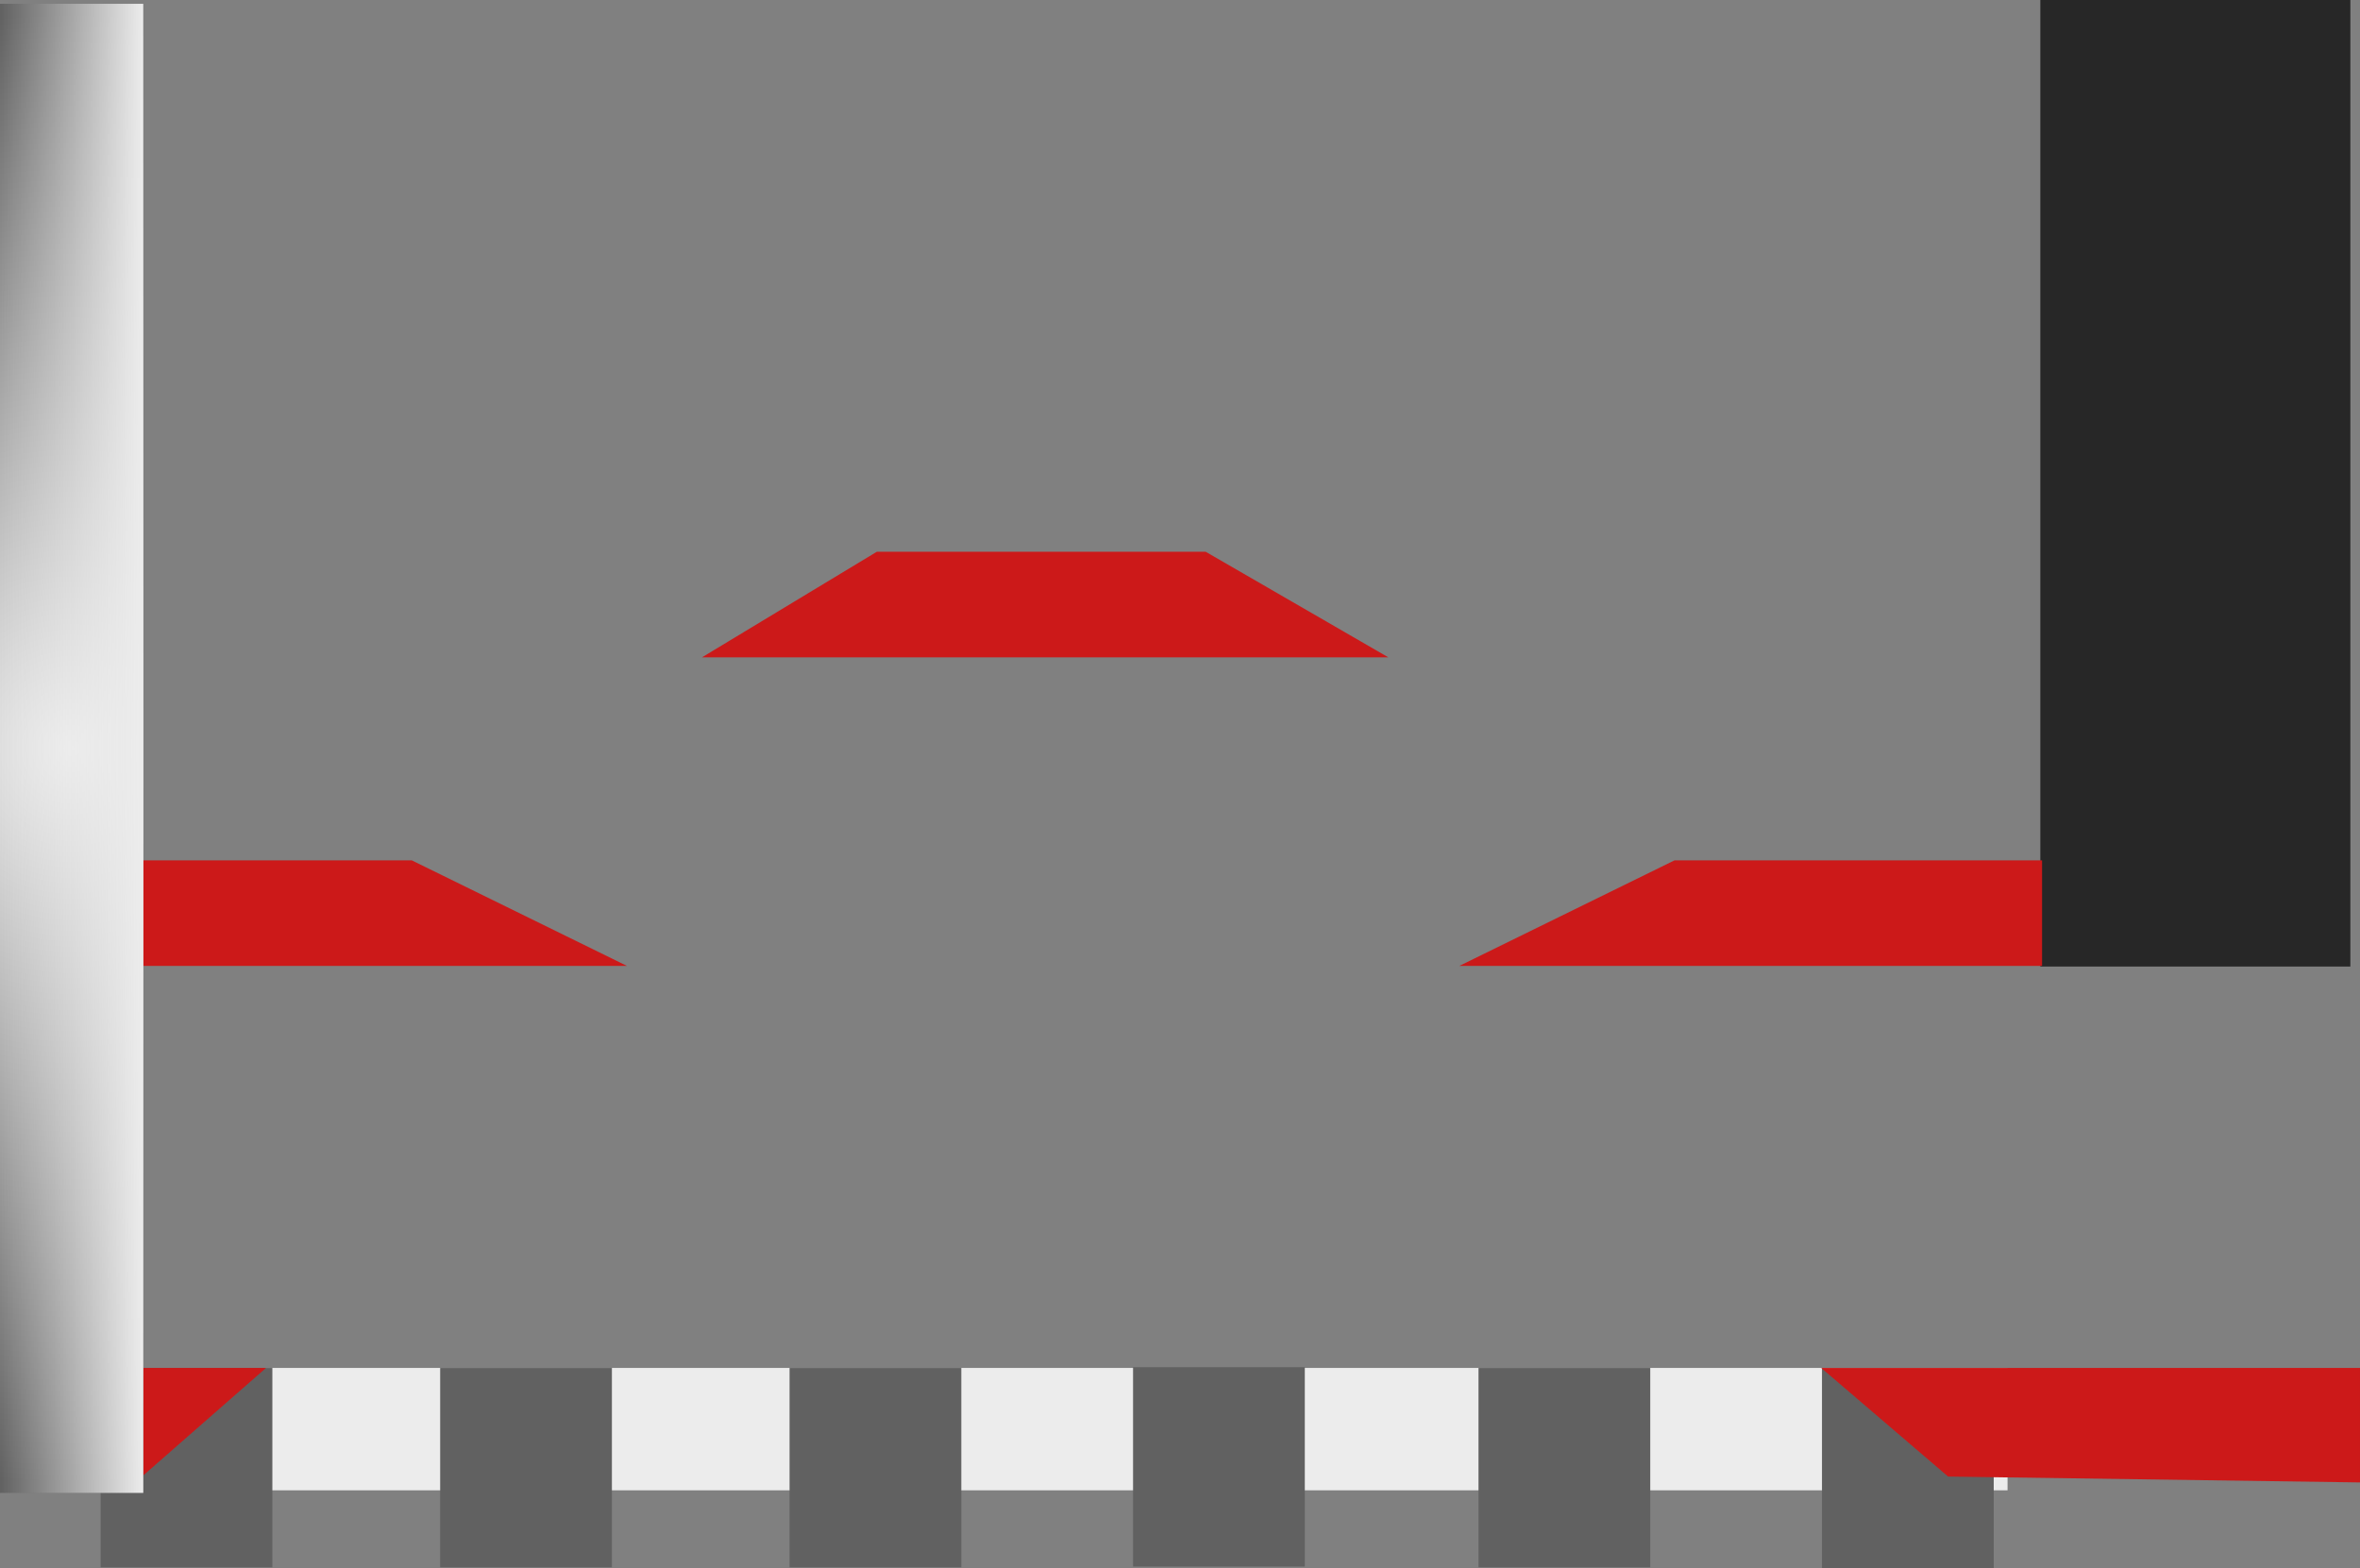 <svg version="1.1" xmlns="http://www.w3.org/2000/svg" xmlns:xlink="http://www.w3.org/1999/xlink" width="581.172" height="386.156" viewBox="0,0,581.172,386.156"><rect x="0" y="0" width="581.172" height="386.156" fill="#808080" stroke="none"/><defs><radialGradient cx="79.76" cy="182.42" r="180.931" gradientUnits="userSpaceOnUse" id="color-1"><stop offset="0" stop-color="#ececec"/><stop offset="1" stop-color="#616161"/></radialGradient><linearGradient x1="62.117" y1="182.42" x2="97.402" y2="182.42" gradientUnits="userSpaceOnUse" id="color-2"><stop offset="0" stop-color="#ececec" stop-opacity="0"/><stop offset="1" stop-color="#ececec"/></linearGradient></defs><g transform="translate(-62.117,1.869)"><g data-paper-data="{&quot;isPaintingLayer&quot;:true}" fill-rule="nonzero" stroke="none" stroke-linecap="butt" stroke-linejoin="miter" stroke-miterlimit="10" stroke-dasharray="" stroke-dashoffset="0" style="mix-blend-mode: normal"><path d="M640.916,-1.869h-76.347v238.015c25.258,0 50.799,0 76.347,0z" fill="#272727" stroke-width="0"/><path d="M564.994,236h-143.517l53,-26h90.517z" fill="#cc1919" stroke-width="1"/><path d="M278.049,134h80.974l44.974,26h-169z" data-paper-data="{&quot;index&quot;:null}" fill="#cc1919" stroke-width="1.177"/><path d="M89.523,210h74l53,26h-127z" fill="#cc1919" stroke-width="1"/><path d="M556.492,365.134h-473.486v-30.14h473.486z" data-paper-data="{&quot;origPos&quot;:null,&quot;index&quot;:null}" fill="#ececec" stroke-width="1"/><path d="M510.797,384.288v-49.099h42.293v49.099z" data-paper-data="{&quot;origPos&quot;:null,&quot;index&quot;:null}" fill="#616161" stroke-width="0"/><path d="M426.214,384.093v-49.099h42.293v49.099z" data-paper-data="{&quot;origPos&quot;:null,&quot;index&quot;:null}" fill="#616161" stroke-width="0"/><path d="M170.512,384.093v-49.099h42.293v49.099z" data-paper-data="{&quot;origPos&quot;:null,&quot;index&quot;:null}" fill="#616161" stroke-width="0"/><path d="M86.895,384.093v-49.099h42.293v49.099z" data-paper-data="{&quot;origPos&quot;:null,&quot;index&quot;:null}" fill="#616161" stroke-width="0"/><path d="M541.853,361.744l-31.251,-26.749h132.686v28.195z" data-paper-data="{&quot;origPos&quot;:null,&quot;index&quot;:null}" fill="#cc1919" stroke-width="0"/><path d="M84.852,363.19v-28.195h42.779l-30.556,26.749z" data-paper-data="{&quot;origPos&quot;:null,&quot;index&quot;:null}" fill="#cc1919" stroke-width="0"/><path d="M341.142,383.899v-49.099h42.293v49.099z" data-paper-data="{&quot;origPos&quot;:null,&quot;index&quot;:null}" fill="#616161" stroke-width="0"/><path d="M256.556,384.093v-49.099h42.293v49.099z" data-paper-data="{&quot;origPos&quot;:null,&quot;index&quot;:null}" fill="#616161" stroke-width="0"/><g data-paper-data="{&quot;index&quot;:null}" stroke-width="0"><path d="M62.117,365.77v-366.701h35.285v366.701z" fill="url(#color-1)"/><path d="M62.117,365.77v-366.701h35.285v366.701z" fill="url(#color-2)"/></g></g></g></svg>
